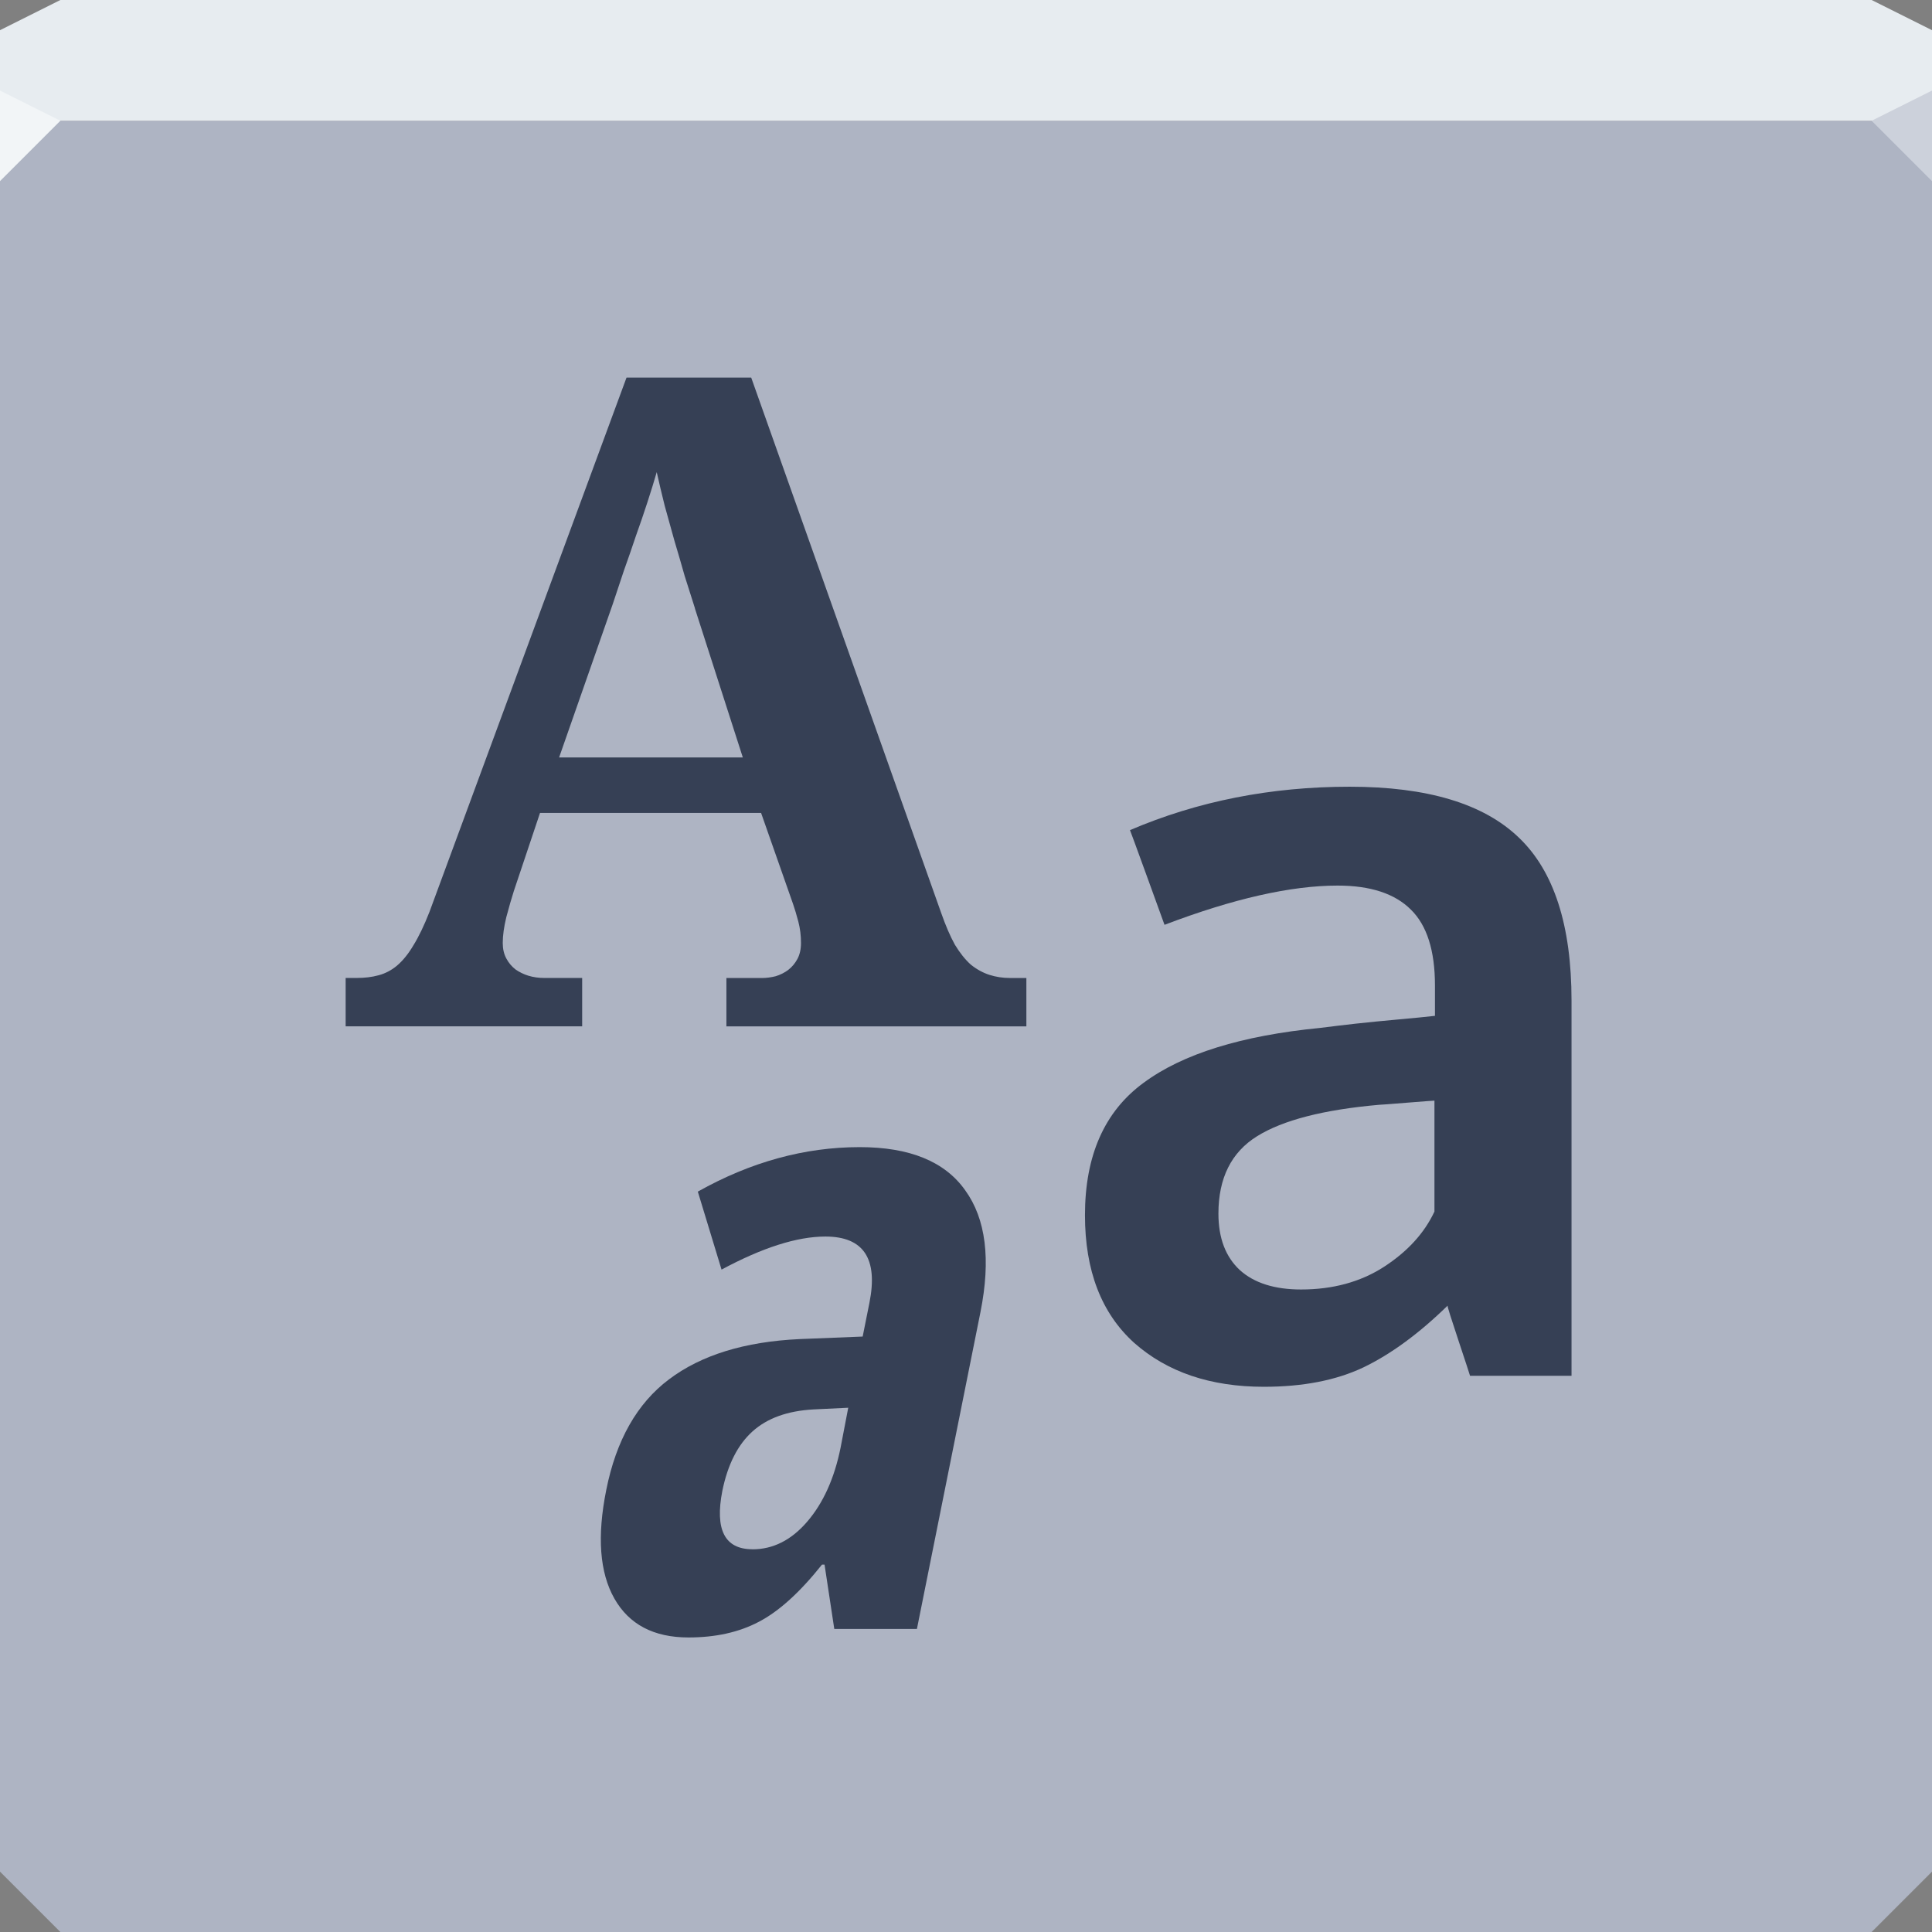 <?xml version="1.0" encoding="UTF-8" standalone="no"?>
<!-- Created with Inkscape (http://www.inkscape.org/) -->

<svg
   xmlns:dc="http://purl.org/dc/elements/1.1/"
   xmlns:cc="http://creativecommons.org/ns#"
   xmlns:rdf="http://www.w3.org/1999/02/22-rdf-syntax-ns#"
   xmlns:svg="http://www.w3.org/2000/svg"
   xmlns="http://www.w3.org/2000/svg"
   xmlns:sodipodi="http://sodipodi.sourceforge.net/DTD/sodipodi-0.dtd"
   xmlns:inkscape="http://www.inkscape.org/namespaces/inkscape"
   width="64"
   height="64"
   id="svg13094"
   version="1.1"
   inkscape:version="0.91+devel r"
   sodipodi:docname="fonts.svg">
  <rect width="100%" height="100%" fill="#808080" stroke="none"/>
  <sodipodi:namedview
     id="base"
     pagecolor="#ffffff"
     bordercolor="#666666"
     borderopacity="1.0"
     inkscape:pageopacity="0"
     inkscape:pageshadow="2"
     inkscape:zoom="11.313709"
     inkscape:cx="34.620138"
     inkscape:cy="31.21119"
     inkscape:document-units="px"
     inkscape:current-layer="svg13094"
     showgrid="false"
     inkscape:snap-bbox="true"
     inkscape:bbox-paths="true"
     inkscape:bbox-nodes="true"
     inkscape:snap-bbox-edge-midpoints="true"
     inkscape:snap-bbox-midpoints="true"
     inkscape:object-paths="true"
     inkscape:snap-intersection-paths="true"
     inkscape:object-nodes="true"
     inkscape:snap-smooth-nodes="true"
     inkscape:snap-midpoints="true"
     inkscape:snap-object-midpoints="true"
     inkscape:snap-center="true"
     showguides="false"
     inkscape:guide-bbox="true"
     inkscape:window-width="1920"
     inkscape:window-height="1023"
     inkscape:window-x="-10"
     inkscape:window-y="35"
     inkscape:window-maximized="1"
     inkscape:snap-global="true"
     fit-margin-top="0"
     fit-margin-left="0"
     fit-margin-right="0"
     fit-margin-bottom="0"
     showborder="true"
     inkscape:showpageshadow="false"
     inkscape:snap-page="true">
    <inkscape:grid
       type="xygrid"
       id="grid3075"
       empspacing="5"
       visible="true"
       enabled="true"
       snapvisiblegridlinesonly="true"
       originx="1.6362304e-08px"
       originy="18px" />
    <sodipodi:guide
       orientation="0,1"
       position="-11,30"
       id="guide9148" />
    <sodipodi:guide
       orientation="1,0"
       position="32,70"
       id="guide9150" />
  </sodipodi:namedview>
  <defs
     id="defs13096" />
  <path
     id="path6538"
     d="m 0,4 0,30 0,28 2,2 30,0 30,0 2,-2 L 64,34 64,4 32,4 0,4 Z"
     style="color:#000000;display:inline;overflow:visible;visibility:visible;fill:#aeb4c3;fill-opacity:1;fill-rule:nonzero;stroke:none;stroke-width:2.286;marker:none;enable-background:accumulate"
     inkscape:connector-curvature="0" />
  <path
     inkscape:connector-curvature="0"
     style="color:#000000;display:inline;overflow:visible;visibility:visible;fill:#e7ecf0;fill-opacity:1;fill-rule:nonzero;stroke:none;marker:none;enable-background:accumulate"
     d="M 2,0 0,1 0,4 19.562,4 39.125,4 64,4 64,1 62,0 39.125,0 19.562,0 2,0 Z"
     id="path6688" />
  <g
     id="g3043"
     inkscape:export-filename="folder.png"
     inkscape:export-xdpi="90"
     inkscape:export-ydpi="90"
     transform="translate(-0.625,0.082)" />
  <g
     id="scalable"
     transform="matrix(1.039,0,0,1.039,1214.722,1878.812)"
     inkscape:label="#g3701"
     style="fill:#ffffff" />
  <path
     style="opacity:1;fill:#f2f5f7;fill-opacity:1;fill-rule:nonzero;stroke-width:1;stroke-linecap:butt;stroke-linejoin:miter;stroke-miterlimit:4;stroke-dasharray:none;stroke-dashoffset:0;stroke-opacity:1"
     d="M 0,3 0,6 2,4 Z"
     id="path4298"
     inkscape:connector-curvature="0"
     sodipodi:nodetypes="cccc" />
  <path
     inkscape:connector-curvature="0"
     style="opacity:1;fill:#ccd1db;fill-opacity:1;stroke:none;stroke-width:1;stroke-linecap:butt;stroke-linejoin:miter;stroke-miterlimit:4;stroke-dasharray:none;stroke-dashoffset:0;stroke-opacity:1;marker:none"
     id="path3028"
     d="M 64,6 62,4 64,3 Z" />
  <path
     inkscape:connector-curvature="0"
     id="path3021"
     style="font-size:30.105px;font-style:normal;font-variant:normal;font-weight:bold;font-stretch:normal;line-height:125%;letter-spacing:0px;word-spacing:0px;fill:#1d273e;fill-opacity:0.819;stroke:none;font-family:Serif;-inkscape-font-specification:Serif Bold;opacity:1;stroke-width:2.286;stroke-linecap:butt;stroke-linejoin:miter;stroke-miterlimit:4;stroke-dasharray:none;stroke-dashoffset:0;stroke-opacity:1;marker:none"
     d="m 17.889,26.929 -0.867,2.587 c -0.078,0.245 -0.162,0.534 -0.25,0.867 -0.078,0.323 -0.118,0.608 -0.118,0.853 -6e-6,0.196 0.039,0.367 0.118,0.514 0.078,0.147 0.181,0.269 0.309,0.367 0.127,0.088 0.269,0.157 0.426,0.206 0.167,0.049 0.338,0.073 0.514,0.073 l 1.264,0 0,1.602 -7.835,0 0,-1.602 0.367,0 c 0.265,2e-6 0.505,-0.029 0.72,-0.088 0.225,-0.059 0.431,-0.167 0.617,-0.323 0.196,-0.167 0.377,-0.392 0.544,-0.676 0.176,-0.284 0.353,-0.652 0.529,-1.102 l 6.527,-17.698 4.131,0 6.291,17.728 c 0.147,0.421 0.299,0.774 0.456,1.058 0.167,0.274 0.343,0.495 0.529,0.661 0.196,0.157 0.402,0.269 0.617,0.338 0.216,0.069 0.441,0.103 0.676,0.103 L 34,32.398 34,34 l -9.937,0 0,-1.602 1.176,0 c 0.147,2e-6 0.299,-0.02 0.456,-0.059 0.157,-0.049 0.294,-0.118 0.412,-0.206 0.127,-0.098 0.23,-0.22 0.309,-0.367 0.078,-0.147 0.118,-0.323 0.118,-0.529 -1.6e-5,-0.245 -0.029,-0.48 -0.088,-0.706 -0.059,-0.225 -0.118,-0.421 -0.176,-0.588 l -1.058,-3.013 -7.32,0 m 5.13,-6.777 C 22.912,19.81 22.799,19.452 22.681,19.08 22.573,18.698 22.461,18.311 22.343,17.919 22.235,17.527 22.128,17.139 22.02,16.757 21.922,16.365 21.834,15.993 21.755,15.64 c -0.088,0.304 -0.191,0.637 -0.309,1 -0.118,0.363 -0.245,0.735 -0.382,1.117 -0.127,0.382 -0.26,0.764 -0.397,1.147 -0.127,0.382 -0.25,0.75 -0.367,1.102 l -1.779,5.086 6.086,0 -1.588,-4.939" />
  <path
     inkscape:connector-curvature="0"
     id="path3018"
     style="font-size:35.492px;font-style:normal;font-variant:normal;font-weight:bold;font-stretch:normal;line-height:125%;letter-spacing:0px;word-spacing:0px;fill:#1d273e;fill-opacity:0.819;stroke:none;font-family:Oxygen;-inkscape-font-specification:Oxygen Bold;opacity:1;stroke-width:2.286;stroke-linecap:butt;stroke-linejoin:miter;stroke-miterlimit:4;stroke-dasharray:none;stroke-dashoffset:0;stroke-opacity:1;marker:none"
     d="m 41.868,45.939 c -1.768,-1e-6 -3.2,-0.485 -4.298,-1.456 -1.086,-0.982 -1.629,-2.392 -1.629,-4.229 -2e-6,-1.976 0.647,-3.437 1.941,-4.384 1.294,-0.959 3.246,-1.565 5.858,-1.82 0.358,-0.046 0.745,-0.092 1.161,-0.139 0.416,-0.046 0.884,-0.092 1.404,-0.139 0.52,-0.046 0.93,-0.087 1.23,-0.121 l 0,-1.005 c -1.3e-5,-1.155 -0.266,-1.993 -0.797,-2.513 -0.531,-0.531 -1.34,-0.797 -2.426,-0.797 -1.548,1.6e-5 -3.46,0.433 -5.736,1.3 -0.012,-0.035 -0.202,-0.56 -0.572,-1.577 -0.37,-1.017 -0.56,-1.537 -0.572,-1.56 2.241,-0.959 4.668,-1.438 7.279,-1.438 2.565,2e-5 4.431,0.56 5.598,1.681 1.167,1.109 1.75,2.911 1.75,5.407 l 0,12.426 -3.362,0 c -0.012,-0.046 -0.139,-0.433 -0.381,-1.161 -0.243,-0.728 -0.364,-1.115 -0.364,-1.161 -0.947,0.924 -1.877,1.606 -2.79,2.045 -0.901,0.427 -1.999,0.641 -3.293,0.641 m 1.23,-3.223 c 1.051,3e-6 1.964,-0.248 2.738,-0.745 0.786,-0.508 1.346,-1.121 1.681,-1.837 l 0,-3.674 c -0.035,10e-6 -0.341,0.023 -0.918,0.069 -0.566,0.046 -0.872,0.069 -0.918,0.069 -1.837,0.162 -3.183,0.508 -4.038,1.04 -0.855,0.531 -1.282,1.386 -1.282,2.565 -6e-6,0.809 0.237,1.433 0.711,1.872 0.474,0.427 1.15,0.641 2.028,0.641" />
  <path
     inkscape:connector-curvature="0"
     id="path3015"
     style="font-size:28.752px;font-style:italic;font-variant:normal;font-weight:bold;font-stretch:normal;text-align:start;line-height:125%;letter-spacing:0px;word-spacing:0px;writing-mode:lr-tb;text-anchor:start;fill:#1d273e;fill-opacity:0.819;stroke:none;font-family:Open Sans Condensed;-inkscape-font-specification:'Open Sans Condensed, Bold Italic';opacity:1;stroke-width:2.286;stroke-linecap:butt;stroke-linejoin:miter;stroke-miterlimit:4;stroke-dasharray:none;stroke-dashoffset:0;stroke-opacity:1;marker:none"
     d="m 27.637,53.963 -0.323,-2.134 -0.084,0 c -0.73,0.917 -1.427,1.549 -2.092,1.895 -0.655,0.346 -1.432,0.519 -2.331,0.519 -1.151,-1e-6 -1.97,-0.431 -2.457,-1.292 -0.487,-0.861 -0.576,-2.059 -0.267,-3.594 0.328,-1.647 1.02,-2.869 2.078,-3.664 1.067,-0.805 2.508,-1.249 4.324,-1.334 l 2.092,-0.084 0.225,-1.123 c 0.29,-1.46 -0.197,-2.19 -1.46,-2.19 -0.936,1.3e-5 -2.082,0.365 -3.44,1.095 l -0.786,-2.583 c 1.75,-0.983 3.538,-1.474 5.363,-1.474 1.657,1.6e-5 2.822,0.477 3.496,1.432 0.683,0.945 0.852,2.288 0.505,4.029 l -2.106,10.501 -2.738,0 m -2.71,-2.639 c 0.683,3e-6 1.287,-0.304 1.811,-0.913 0.533,-0.618 0.903,-1.437 1.109,-2.457 l 0.253,-1.32 -1.151,0.056 c -0.861,0.047 -1.535,0.29 -2.022,0.73 -0.487,0.44 -0.819,1.095 -0.997,1.965 -0.253,1.292 0.08,1.937 0.997,1.937" />
</svg>
